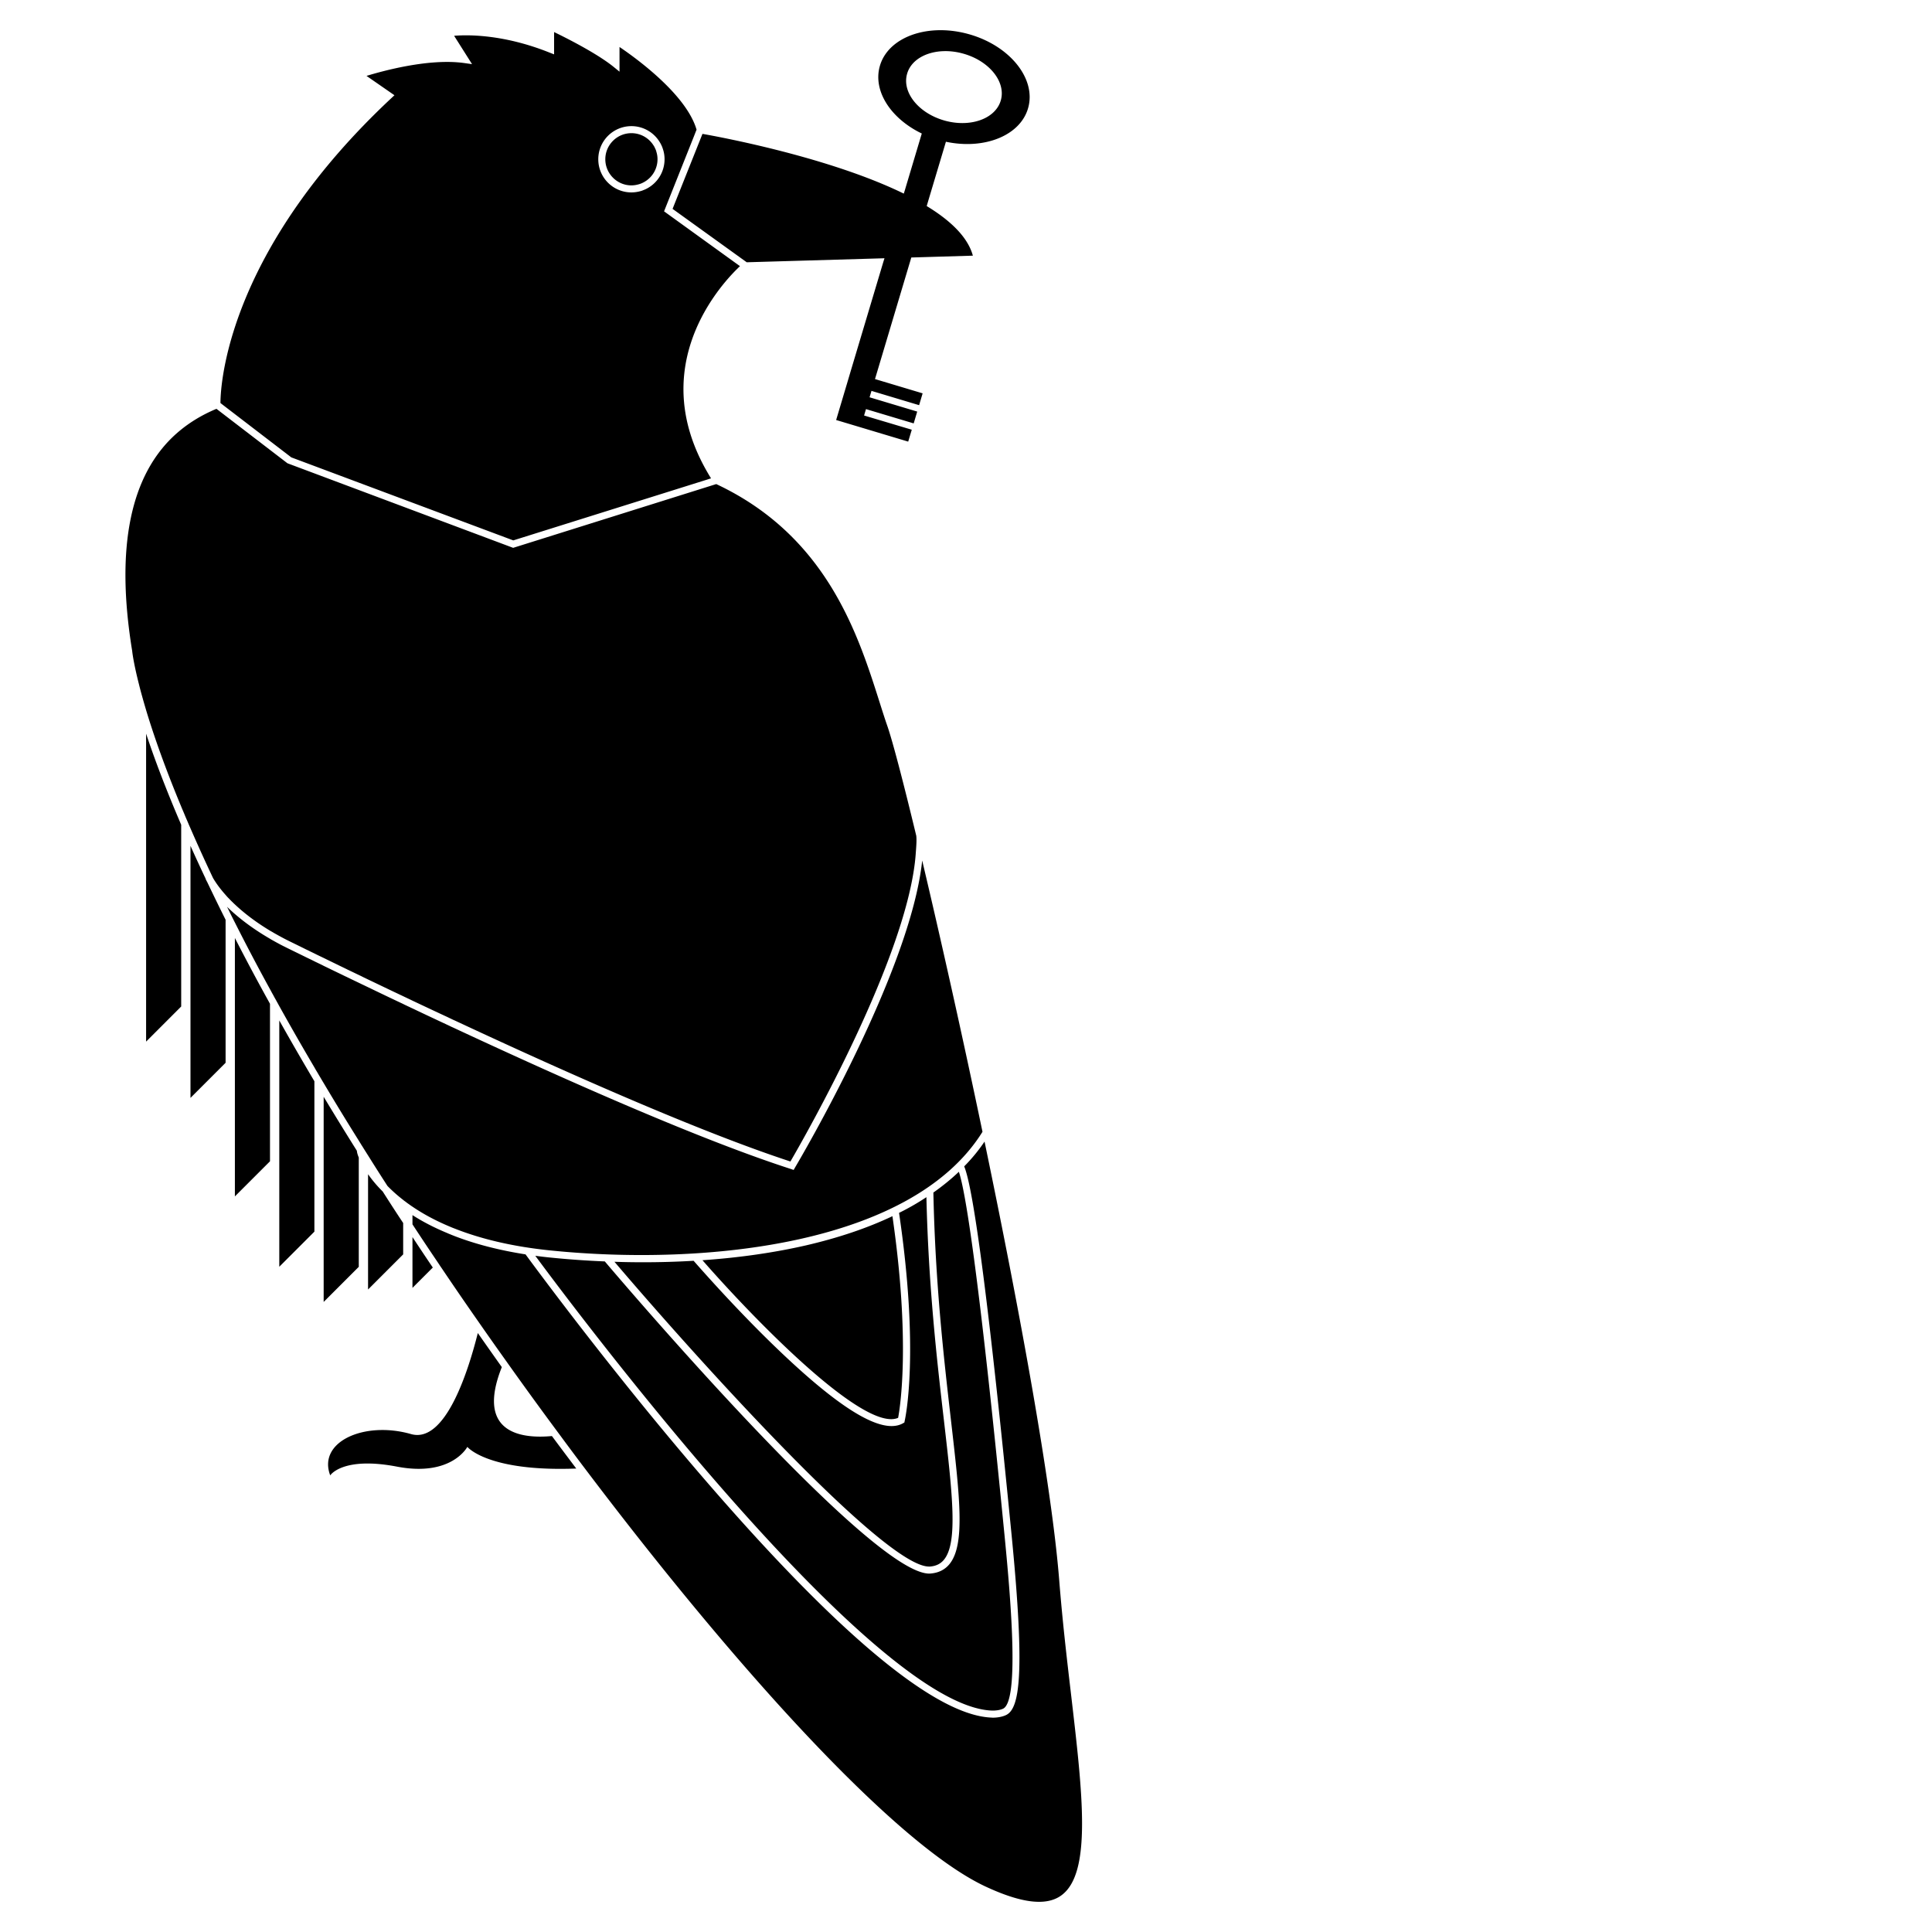 <svg xmlns="http://www.w3.org/2000/svg" version="1.1" viewBox="0 0 512 512" fill="currentColor"><path fill="currentColor" d="M248.783 8.004c-7.66.144-14.011 3.739-15.633 9.556c-1.846 6.6 2.965 13.888 11.132 17.822l-4.217 14.116l-.276.932l-.28.877c-19.635-9.602-48.37-14.954-53.348-15.83l-7.924 19.876l19.654 14.152h.018l36.49-1.064l-.3.95l-.28.933l-8.426 28.194l-.933 3.15l-.502 1.679l-.932 3.132l-.507 1.697l-.932 3.131l6.471 1.938l12.622 3.787l.95-3.154l-12.64-3.765l.503-1.697l12.644 3.787l.932-3.132l-12.625-3.787l.506-1.697l12.622 3.787l.932-3.135l-12.622-3.784l9.06-30.335l.281-.932l.28-.95l16.315-.485c-1.342-4.94-5.948-9.324-12.232-13.146l.263-.896l.276-.932l4.552-15.215c10.2 2.163 19.745-1.638 21.796-8.966c2.181-7.738-4.866-16.502-15.718-19.541c-2.717-.765-5.418-1.1-7.971-1.053zm-101.944.492v5.91l-1.286-.502c-12.175-4.866-21.72-4.716-25.207-4.417l4.752 7.512l-1.992-.28c-9.248-1.324-21.445 2.014-25.976 3.394l7.403 5.127l-.837.783C62.06 64.973 58.683 98.926 58.44 105.918c-.018.373-.018.672-.018.896l.058.037l.893.692l17.825 13.667l58.828 21.999l51.238-16.07l1.173-.376a.726.726 0 0 1-.091-.167h-.022c-.28-.466-.558-.914-.82-1.38c-15.55-26.756 1.454-47.49 7.514-53.624c.391-.391.747-.744 1.027-1.005l.055-.059l-1.118-.8l-18.999-13.722l7.924-19.895l.466-1.194l.223-.54c-.038-.167-.094-.316-.15-.484v-.018c-3.002-9.136-15.903-18.478-20.266-21.424v6.544l-1.512-1.231c-4.419-3.599-12.623-7.72-15.83-9.268Zm103.426 5.055c1.614-.03 3.318.185 5.033.67c6.862 1.92 11.318 7.46 9.938 12.345c-1.38 4.904-8.055 7.306-14.916 5.386c-6.88-1.94-11.318-7.456-9.938-12.36c1.02-3.678 5.042-5.953 9.883-6.041M167.33 33.427a8.768 8.768 0 0 1 7.571 4.344c.168.261.3.54.43.82c.13.28.242.58.335.877c.298.858.448 1.788.448 2.739a8.766 8.766 0 0 1-4.774 7.811c-.28.15-.558.263-.856.375c-.28.13-.579.224-.896.299a8.918 8.918 0 0 1-2.258.299c-4.848 0-8.78-3.936-8.78-8.784a8.782 8.782 0 0 1 8.78-8.78m0 1.864c-3.803 0-6.915 3.094-6.915 6.916c0 3.804 3.112 6.92 6.915 6.92c.56 0 1.12-.078 1.643-.209c.298-.074.616-.164.895-.276c.299-.112.577-.263.856-.412a6.925 6.925 0 0 0 3.525-6.023a6.62 6.62 0 0 0-.316-2.032v-.018a3.732 3.732 0 0 0-.336-.86a3.92 3.92 0 0 0-.447-.82a6.897 6.897 0 0 0-5.82-3.186M57.363 108.343c-3.934 1.64-7.498 3.803-10.612 6.562c-12.231 10.852-16.182 30.188-11.744 57.466l.018.073c0 .112.3 3.039 1.828 9.006c.261 1.08.578 2.239.932 3.506c.28 1.007.597 2.09.933 3.227c1.939 6.451 4.882 14.933 9.3 25.56c.187.467.393.933.598 1.417c.112.261.223.522.335.802c.186.466.392.932.597 1.398l.335.787c.186.447.392.91.597 1.376a455.169 455.169 0 0 0 5.95 13.11c.038.075.072.148.128.222c.485.82 1.493 2.37 3.227 4.308c.186.224.392.446.597.67l.335.335c.186.205.392.41.597.616c.112.112.223.223.335.317c.187.205.392.392.597.579c2.275 2.144 5.315 4.55 9.305 6.955c.186.112.392.223.597.335c.112.075.223.13.335.204c.187.112.392.227.597.339c.112.074.224.13.335.185c.187.112.393.224.598.335a61.62 61.62 0 0 0 2.982 1.548l2.702 1.322c.41.205.839.41 1.268.634c.391.186.802.374 1.194.579c.578.28 1.174.561 1.752.86c.317.148.615.298.932.447c.317.15.615.295.932.444c1.25.616 2.519 1.231 3.824 1.865c.41.205.838.41 1.267.615c.392.187.803.393 1.195.58l.018.018c1.193.559 2.367 1.137 3.598 1.715c.298.149.615.317.932.466c.317.15.615.299.932.448c2.741 1.305 5.555 2.666 8.445 4.028l.022.018c.429.186 1.379.655 1.435.673c0 0 1.566.743 1.864.893c3.04 1.435 6.154 2.908 9.305 4.362c.298.15.615.299.932.448c.298.15.615.3.932.43c30.728 14.357 65.424 29.666 88.991 37.385c3.599-6.171 31.437-54.8 33.227-81.817l.058-.765c.094-1.305.185-2.63.073-3.71c0-.038-.017-.055-.017-.074c-3.486-14.45-6.227-24.89-7.607-28.918c-.69-1.957-1.359-4.101-2.086-6.376c-5.724-18.049-14.004-44.117-43.296-57.859h-.018l-53.81 16.894l-59.815-22.411zm-18.645 86.085v81.61l9.3-9.305v-48.16c-3.02-7.03-5.369-13.033-7.177-18.03a252.274 252.274 0 0 1-2.123-6.115m11.762 29.738v66.788l9.305-9.304v-37.906a583.585 583.585 0 0 1-4.866-9.975c-.26-.466-.392-.763-.43-.82l.038-.017a449.368 449.368 0 0 1-4.046-8.766zm193.911 3.878c-3.076 29.46-32.424 79.207-33.692 81.351l-.372.652l-.71-.244c-23.456-7.57-58.226-22.896-89.14-37.308c-.299-.15-.616-.277-.933-.426c-.298-.15-.615-.3-.932-.448c-3.151-1.473-6.265-2.93-9.304-4.385c-.205-.093-.411-.183-.598-.277l-.335-.167a4.282 4.282 0 0 1-.597-.28c-.112-.038-.223-.094-.335-.15a8.956 8.956 0 0 1-.597-.299c-3.188-1.491-6.284-2.984-9.305-4.439c-.316-.149-.633-.298-.932-.448c-.317-.149-.634-.295-.932-.444c-.858-.41-1.696-.821-2.535-1.213a68.21 68.21 0 0 0-1.194-.579l-.018-.018c-.43-.186-.84-.392-1.25-.597c-1.677-.802-3.32-1.603-4.905-2.367a21.74 21.74 0 0 0-.932-.466c-.317-.15-.615-.299-.932-.448a22.288 22.288 0 0 1-.688-.335a34.182 34.182 0 0 0-1.177-.58c-.429-.205-.857-.41-1.267-.615c-1.585-.783-3.13-1.527-4.603-2.254c-.746-.373-1.473-.727-2.163-1.1c-.205-.112-.392-.224-.597-.317a3.024 3.024 0 0 0-.336-.19c-.205-.111-.392-.222-.597-.334c-.112-.056-.223-.13-.335-.186a10.076 10.076 0 0 1-.597-.353c-3.86-2.238-6.918-4.496-9.304-6.566c-.206-.168-.411-.353-.598-.52a4.815 4.815 0 0 0-.335-.3c-.205-.204-.41-.37-.597-.556c-.112-.112-.223-.205-.335-.317l-.222-.226l.222.448l.335.67c.187.41.392.802.597 1.213l.335.67c.205.391.392.784.598 1.176a573.182 573.182 0 0 0 9.304 17.676c.205.355.392.727.597 1.1c.112.187.223.392.335.598c.187.354.392.727.597 1.081l.336.615c.205.355.392.71.597 1.082a745.473 745.473 0 0 0 9.304 16.238c.187.336.389.692.594 1.027l.338.557c.187.336.389.673.594 1.009c.112.187.227.389.339.575c.186.317.388.655.593.991c.28.466.562.95.841 1.417a752.04 752.04 0 0 0 8.464 13.834c.186.317.392.633.597.969c.093.168.204.338.335.524c.186.317.392.633.597.969c.112.168.205.334.335.52c.187.318.392.634.597.951a579.142 579.142 0 0 0 5.146 8.092a40.334 40.334 0 0 0 4.159 3.693c.186.167.392.317.597.448c.112.093.223.187.335.262c.187.149.392.295.597.426c.112.093.224.17.335.244c.205.149.393.28.598.411c2.573 1.753 5.65 3.467 9.304 5.033c.298.13.615.263.932.393c.299.13.616.26.933.372c6.6 2.61 14.952 4.753 25.524 5.815c41.28 4.177 95.762-1.602 114.37-31.453c-5.538-26.513-11.3-52.152-15.98-71.897M62.247 248.572v68.486l9.304-9.305V266.01a596.43 596.43 0 0 1-9.304-17.437m11.766 21.854v65.277l9.304-9.305v-39.861a781.427 781.427 0 0 1-9.304-16.11m11.762 20.23v54.37l9.305-9.305v-28.955c-.28-.69-.466-1.289-.503-1.773c-.018-.018-.018-.018 0-.037l-.018-.018a934.465 934.465 0 0 1-8.784-14.283zm175.139 11.879a45.579 45.579 0 0 1-5.39 6.562v.018c2.592 6.134 6.824 39.06 12.585 97.942c3.618 37.049 2.03 45.759-1.474 47.437c-1.306.634-2.87.706-3.522.706c-.168 0-.28-.019-.299-.019c-14.673-.521-39.993-21.423-75.233-62.126c-24.742-28.583-45.923-57.39-48.31-60.633c-7.402-1.156-13.611-2.852-18.795-4.847c-.316-.13-.633-.245-.932-.376c-.317-.13-.634-.24-.932-.39c-3.617-1.49-6.694-3.114-9.304-4.792v2.444a730.5 730.5 0 0 0 6.73 10.106c.167.26.356.521.524.8c.186.262.352.523.539.784c3.3 4.903 6.675 9.808 10.105 14.712a967.882 967.882 0 0 0 6.639 9.414c4.773 6.73 9.637 13.425 14.541 20.025a823.614 823.614 0 0 0 6.544 8.766c40.572 53.698 82.508 99.732 106.17 110.844c9.583 4.475 16.162 5.275 20.134 2.404c8.148-5.873 5.706-26.772 2.61-53.248c-1.136-9.64-2.292-19.615-3.13-30.15c-1.996-25.413-10.553-71.952-19.8-116.384zm-6.807 7.997c-2.032 1.939-4.29 3.768-6.751 5.502c.503 24.258 2.815 44.244 4.661 60.335c2.368 20.585 3.806 33-.408 38.147c-1.212 1.473-2.89 2.312-4.996 2.48c-.112.019-.227.019-.357.019c-15.588 0-81.665-77.638-85.973-82.728a238.122 238.122 0 0 1-14.468-1.027c-1.361-.13-2.668-.298-3.955-.466c11.038 14.935 89.367 119.405 121.027 120.524c.038 0 1.716.076 2.946-.502c4.177-2.014 2.239-26.982.412-45.59c-7.086-72.42-10.553-92.09-12.138-96.695zm-156.566.652v30.542l9.305-9.304v-8.318c-1.846-2.76-3.637-5.555-5.39-8.296l-.018-.037a33.472 33.472 0 0 1-3.896-4.588zm147.968 6.077a64.554 64.554 0 0 1-7.25 4.16c5.463 37.085 1.657 54.425 1.49 55.134l-.074.411l-.353.204c-.876.503-1.903.747-3.059.747c-5.966 0-15.792-6.62-29.85-20.062c-10.684-10.2-20.344-21.164-22.6-23.737c-4.363.261-8.799.39-13.293.39c-2.535 0-5.11-.035-7.683-.128c20.36 23.941 71.283 80.769 83.346 80.769h.28c1.604-.131 2.813-.725 3.708-1.825c3.71-4.53 2.237-17.342 0-36.733c-1.846-15.867-4.102-35.501-4.662-59.33m-9.005 5.037c-6.638 3.15-14.264 5.725-22.84 7.72c-8.447 1.94-17.733 3.28-27.503 3.951c12.68 14.525 42.662 45.775 51.854 41.767c.54-2.853 3.299-20.25-1.511-53.438m-127.196 5.535v13.463l5.39-5.39a675.123 675.123 0 0 1-5.39-8.073m17.32 25.434c-2.574 10.236-8.633 29.383-17.714 26.773c-12.324-3.524-24.795 2.016-21.402 10.947c0 0 3.226-5.09 17.713-2.313c14.47 2.76 18.624-5.24 18.624-5.24s5.352 6.638 28.864 5.743c-2.145-2.853-4.306-5.723-6.45-8.613c-7.887.746-20.307-.598-13.277-18.273a1568.487 1568.487 0 0 1-6.359-9.024"/></svg>